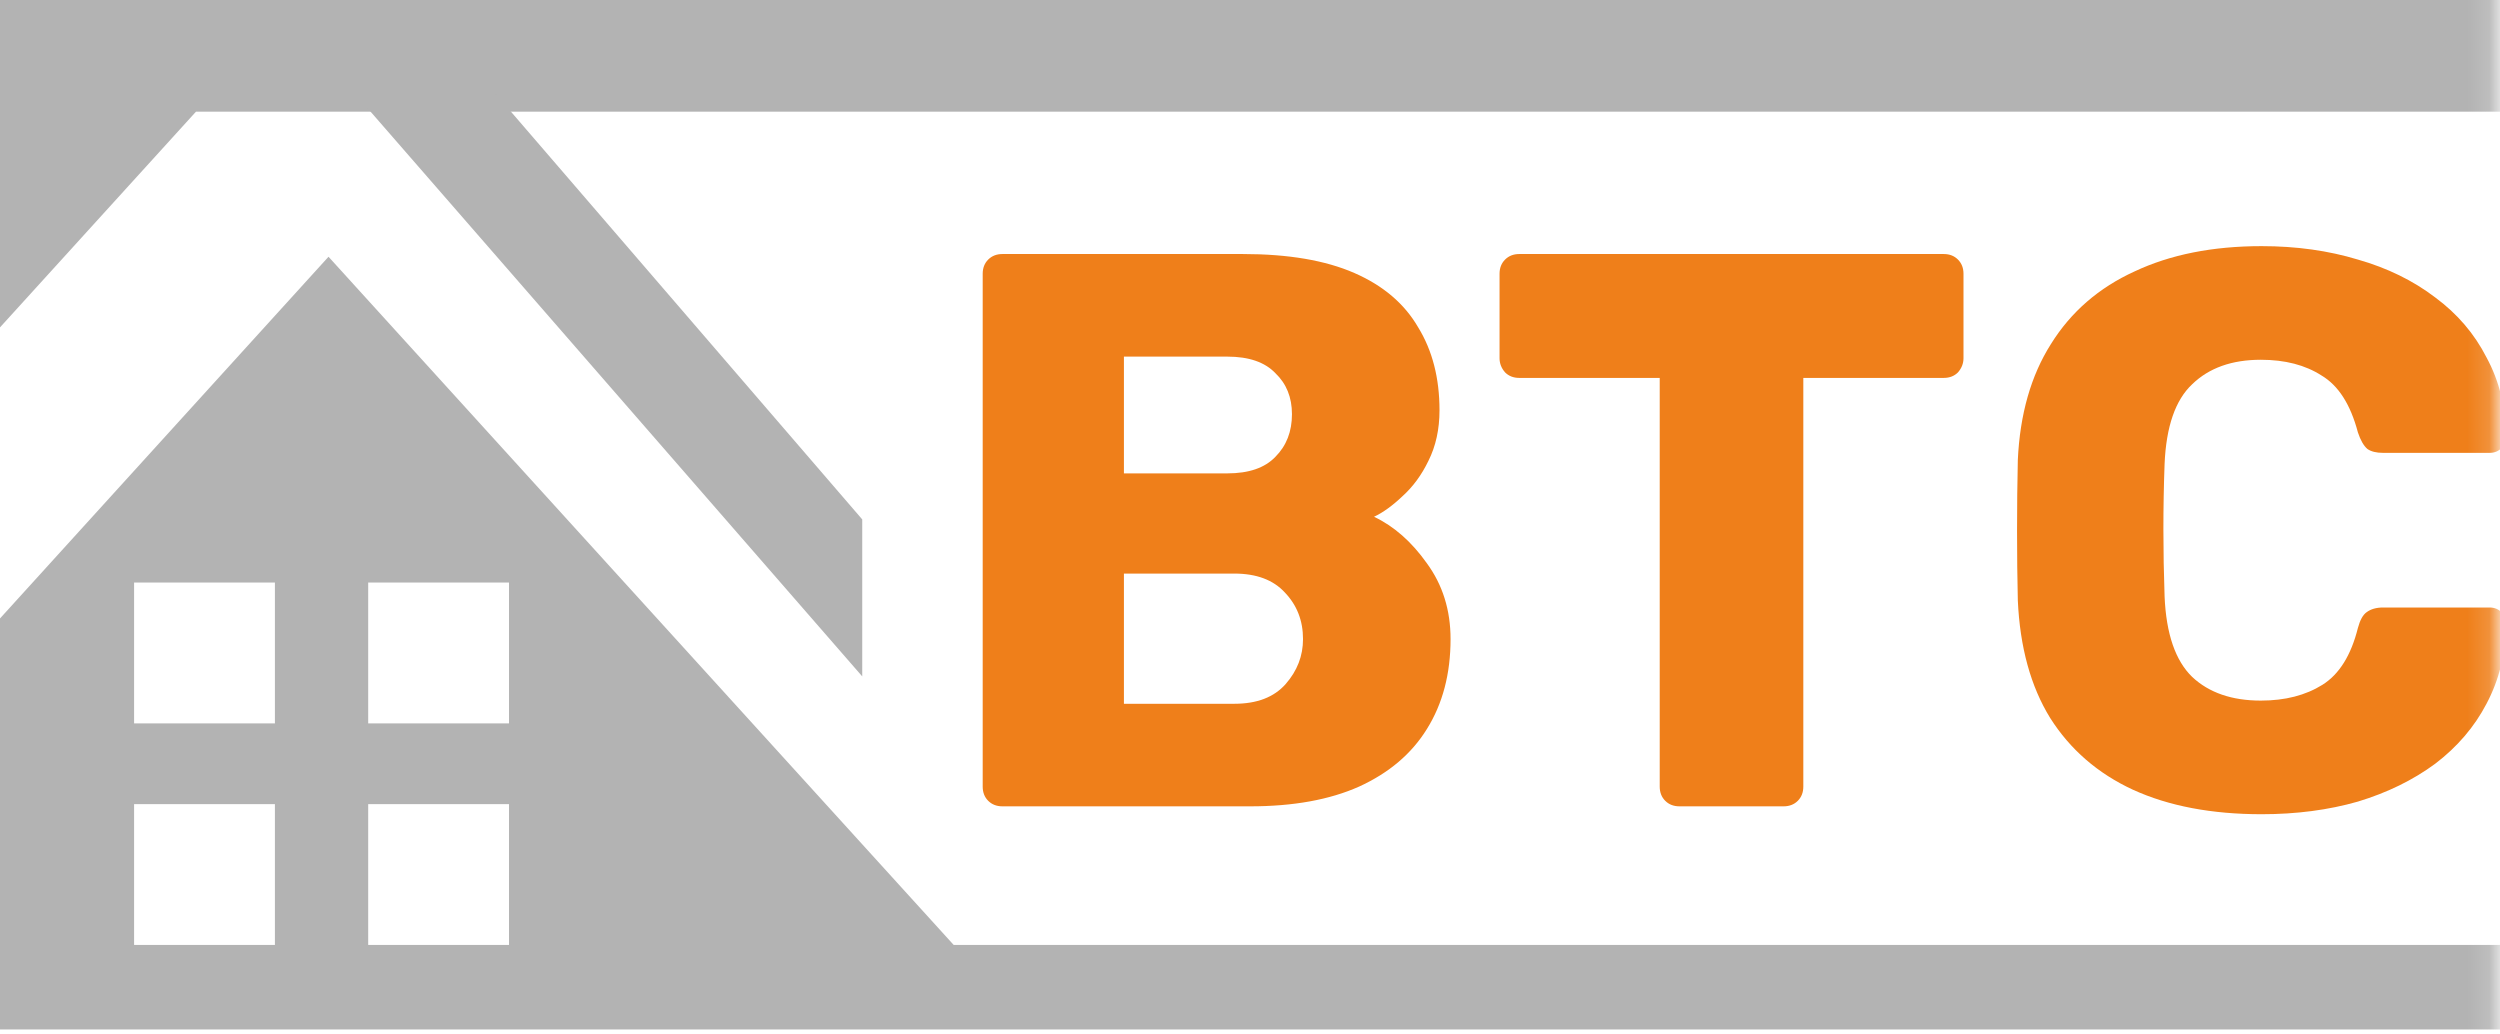 <svg width="116" height="48" viewBox="0 0 116 48" fill="none" xmlns="http://www.w3.org/2000/svg">
<mask id="mask0_90_462" style="mask-type:alpha" maskUnits="userSpaceOnUse" x="-4" y="-6" width="120" height="61">
<rect x="-3.311" y="-5.793" width="119.172" height="60.414" fill="#D9D9D9"/>
</mask>
<g mask="url(#mask0_90_462)">
<path d="M121.426 0L121.655 5.181H9.094L0 15.191V0H121.426Z" fill="#B3B3B3"/>
<path d="M131.586 47.757L128.309 43.845H44.251L15.243 11.913L0 28.696V47.767H131.586V47.757ZM12.756 33.565H6.222V27.031H12.756V33.565ZM12.756 43.845H6.222V37.311H12.756V43.845ZM23.618 33.565H17.084V27.031H23.618V33.565ZM23.618 43.845H17.084V37.311H23.618V43.845Z" fill="#B3B3B3"/>
<path d="M40.008 31.385L40.008 24.101L23.01 4.371L16.552 4.443L40.008 31.385Z" fill="#B3B3B3"/>
<path d="M46.512 37.414C46.243 37.414 46.024 37.328 45.853 37.158C45.682 36.987 45.597 36.767 45.597 36.499V12.703C45.597 12.434 45.682 12.215 45.853 12.044C46.024 11.873 46.243 11.787 46.512 11.787H57.678C59.777 11.787 61.497 12.08 62.84 12.666C64.182 13.252 65.17 14.094 65.805 15.192C66.464 16.266 66.793 17.547 66.793 19.036C66.793 19.915 66.623 20.696 66.281 21.379C65.964 22.038 65.561 22.587 65.073 23.026C64.609 23.466 64.17 23.783 63.755 23.978C64.682 24.418 65.5 25.138 66.208 26.138C66.94 27.139 67.306 28.31 67.306 29.653C67.306 31.264 66.94 32.655 66.208 33.826C65.5 34.973 64.45 35.864 63.059 36.499C61.693 37.109 60.008 37.414 58.007 37.414H46.512ZM52.15 32.655H57.275C58.325 32.655 59.118 32.35 59.655 31.739C60.191 31.129 60.46 30.434 60.46 29.653C60.46 28.799 60.179 28.079 59.618 27.493C59.081 26.907 58.3 26.614 57.275 26.614H52.15V32.655ZM52.15 21.965H56.946C57.946 21.965 58.691 21.709 59.179 21.196C59.691 20.683 59.947 20.024 59.947 19.219C59.947 18.438 59.691 17.804 59.179 17.316C58.691 16.803 57.946 16.547 56.946 16.547H52.15V21.965Z" fill="#EF7F1A"/>
<path d="M77.926 37.414C77.658 37.414 77.438 37.328 77.267 37.158C77.097 36.987 77.011 36.767 77.011 36.499V17.535H70.495C70.226 17.535 70.007 17.45 69.836 17.279C69.665 17.084 69.579 16.864 69.579 16.62V12.703C69.579 12.434 69.665 12.215 69.836 12.044C70.007 11.873 70.226 11.787 70.495 11.787H90.19C90.459 11.787 90.678 11.873 90.849 12.044C91.02 12.215 91.106 12.434 91.106 12.703V16.62C91.106 16.864 91.02 17.084 90.849 17.279C90.678 17.45 90.459 17.535 90.19 17.535H83.674V36.499C83.674 36.767 83.588 36.987 83.418 37.158C83.247 37.328 83.027 37.414 82.759 37.414H77.926Z" fill="#EF7F1A"/>
<path d="M104.94 37.78C102.621 37.78 100.632 37.402 98.972 36.645C97.337 35.889 96.056 34.778 95.128 33.314C94.225 31.849 93.725 30.031 93.627 27.859C93.603 26.858 93.591 25.784 93.591 24.637C93.591 23.49 93.603 22.392 93.627 21.343C93.725 19.219 94.237 17.425 95.165 15.961C96.092 14.472 97.386 13.35 99.046 12.593C100.705 11.812 102.67 11.421 104.94 11.421C106.55 11.421 108.039 11.629 109.406 12.044C110.773 12.434 111.969 13.02 112.994 13.801C114.019 14.558 114.812 15.485 115.373 16.583C115.959 17.657 116.264 18.878 116.288 20.244C116.313 20.464 116.24 20.647 116.069 20.793C115.922 20.94 115.739 21.013 115.52 21.013H110.577C110.26 21.013 110.016 20.952 109.845 20.83C109.674 20.683 109.528 20.427 109.406 20.061C109.064 18.768 108.503 17.889 107.722 17.425C106.965 16.937 106.026 16.693 104.903 16.693C103.561 16.693 102.499 17.071 101.718 17.828C100.937 18.56 100.51 19.793 100.437 21.526C100.363 23.527 100.363 25.577 100.437 27.676C100.51 29.409 100.937 30.653 101.718 31.41C102.499 32.142 103.561 32.508 104.903 32.508C106.026 32.508 106.978 32.264 107.759 31.776C108.54 31.288 109.089 30.409 109.406 29.14C109.504 28.774 109.638 28.53 109.809 28.408C110.004 28.262 110.26 28.188 110.577 28.188H115.52C115.739 28.188 115.922 28.262 116.069 28.408C116.24 28.555 116.313 28.738 116.288 28.957C116.264 30.324 115.959 31.556 115.373 32.655C114.812 33.729 114.019 34.656 112.994 35.437C111.969 36.194 110.773 36.779 109.406 37.194C108.039 37.585 106.55 37.78 104.94 37.78Z" fill="#EF7F1A"/>
</g>
</svg>
